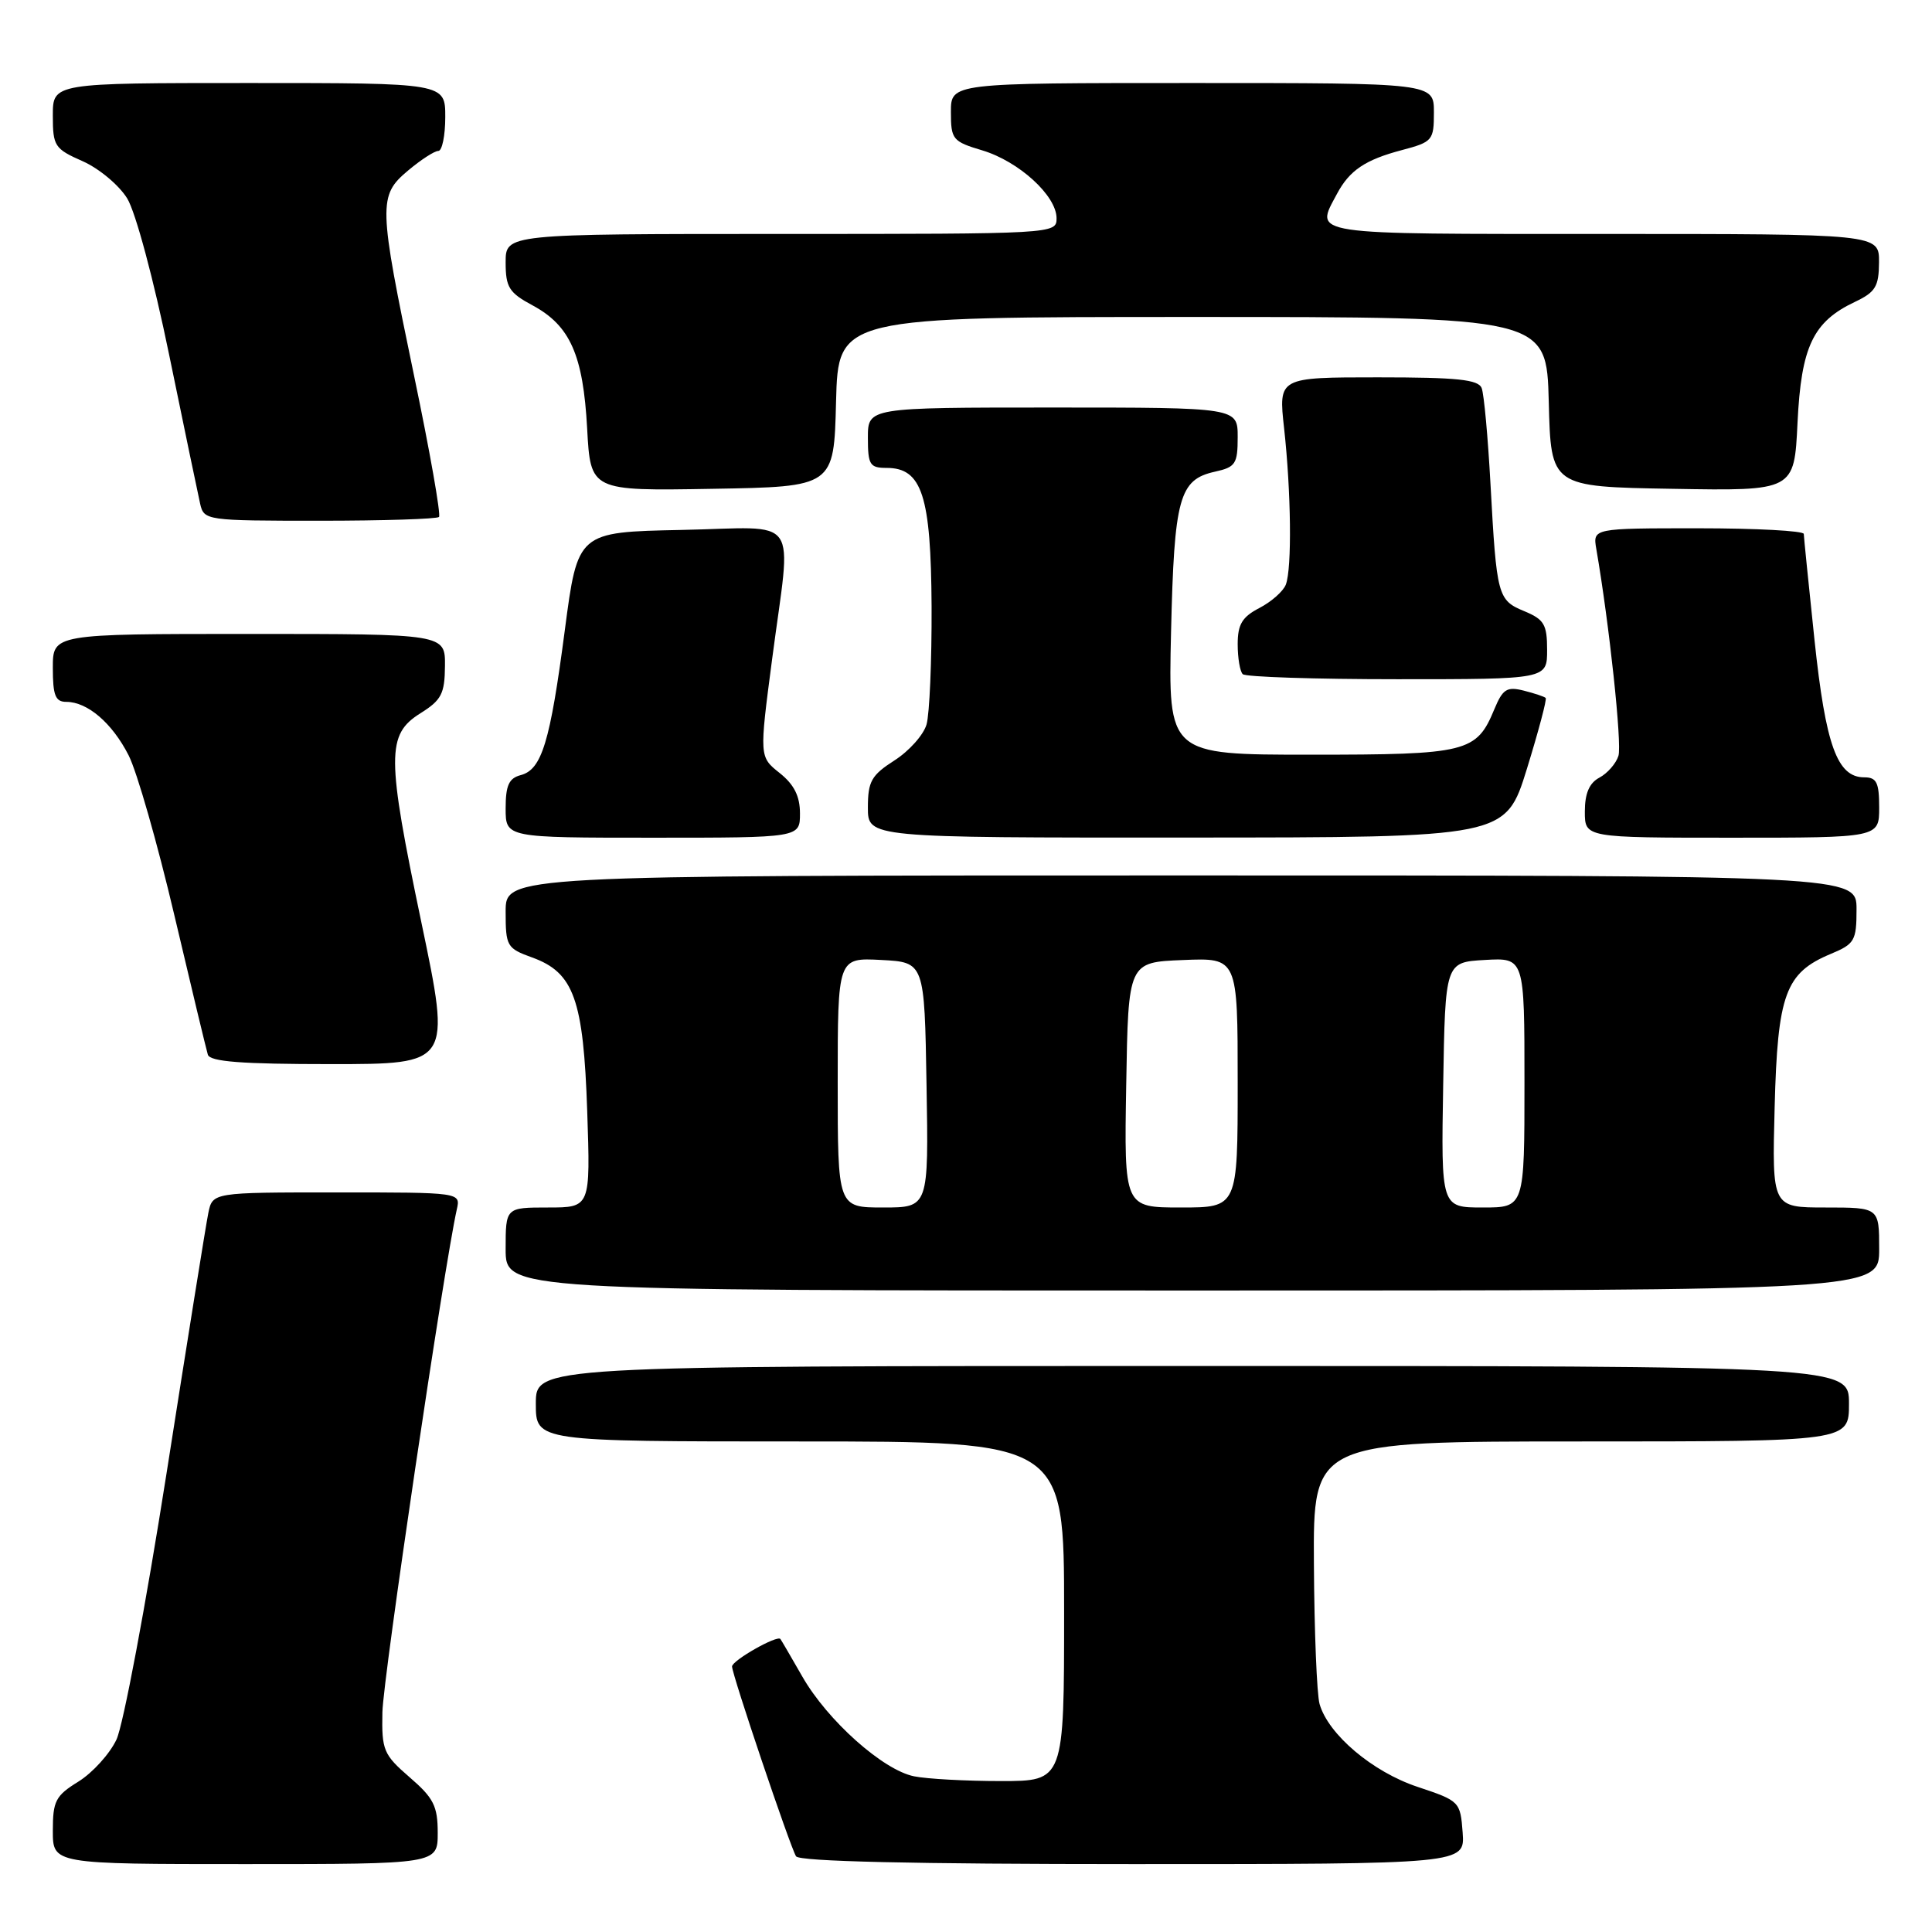<?xml version="1.0" encoding="UTF-8" standalone="no"?>
<!DOCTYPE svg PUBLIC "-//W3C//DTD SVG 1.1//EN" "http://www.w3.org/Graphics/SVG/1.1/DTD/svg11.dtd" >
<svg xmlns="http://www.w3.org/2000/svg" xmlns:xlink="http://www.w3.org/1999/xlink" version="1.1" viewBox="0 0 256 256">
 <g >
 <path fill="currentColor"
d=" M 58.00 242.86 C 58.00 239.32 57.46 238.24 54.28 235.50 C 50.81 232.49 50.57 231.92 50.67 226.89 C 50.75 222.42 58.86 167.67 60.53 160.25 C 61.04 158.00 61.04 158.00 44.60 158.00 C 28.16 158.00 28.16 158.00 27.60 160.75 C 27.29 162.26 24.80 177.80 22.06 195.27 C 19.31 212.75 16.33 228.61 15.43 230.51 C 14.53 232.41 12.26 234.91 10.39 236.07 C 7.36 237.94 7.00 238.64 7.00 242.58 C 7.00 247.00 7.00 247.00 32.50 247.00 C 58.00 247.00 58.00 247.00 58.00 242.86 Z  M 193.81 242.83 C 193.50 238.72 193.42 238.63 187.84 236.77 C 181.87 234.79 176.00 229.82 174.85 225.79 C 174.49 224.53 174.15 216.19 174.10 207.25 C 174.00 191.00 174.00 191.00 209.50 191.00 C 245.00 191.00 245.00 191.00 245.00 186.00 C 245.00 181.00 245.00 181.00 158.00 181.00 C 71.00 181.00 71.00 181.00 71.00 186.00 C 71.00 191.00 71.00 191.00 106.00 191.00 C 141.00 191.00 141.00 191.00 141.00 213.50 C 141.00 236.00 141.00 236.00 132.62 236.00 C 128.02 236.00 122.84 235.72 121.12 235.37 C 117.01 234.55 109.64 227.98 106.31 222.15 C 104.84 219.59 103.54 217.35 103.41 217.18 C 103.01 216.61 97.00 220.02 97.00 220.82 C 97.00 221.89 104.69 244.69 105.48 245.97 C 105.90 246.65 120.93 247.00 150.12 247.00 C 194.11 247.00 194.11 247.00 193.81 242.83 Z  M 249.00 165.50 C 249.00 160.00 249.00 160.00 241.90 160.00 C 234.80 160.00 234.80 160.00 235.15 146.70 C 235.54 131.71 236.57 128.91 242.58 126.40 C 245.75 125.08 246.00 124.65 246.00 120.49 C 246.00 116.00 246.00 116.00 156.50 116.00 C 67.00 116.00 67.00 116.00 67.00 120.80 C 67.00 125.38 67.16 125.66 70.51 126.87 C 76.04 128.87 77.31 132.42 77.81 147.25 C 78.24 160.00 78.24 160.00 72.62 160.00 C 67.00 160.00 67.00 160.00 67.00 165.50 C 67.00 171.00 67.00 171.00 158.00 171.00 C 249.00 171.00 249.00 171.00 249.00 165.50 Z  M 55.84 122.25 C 51.22 100.16 51.20 97.34 55.71 94.51 C 58.49 92.77 58.93 91.93 58.96 88.25 C 59.00 84.00 59.00 84.00 33.00 84.00 C 7.00 84.00 7.00 84.00 7.00 88.50 C 7.00 92.15 7.34 93.00 8.78 93.00 C 11.59 93.00 14.86 95.80 17.04 100.08 C 18.15 102.25 20.87 111.78 23.10 121.26 C 25.33 130.74 27.33 139.06 27.54 139.75 C 27.84 140.68 32.00 141.00 43.85 141.00 C 59.76 141.00 59.76 141.00 55.84 122.25 Z  M 106.00 107.79 C 106.00 105.50 105.23 103.96 103.31 102.43 C 100.61 100.28 100.61 100.28 102.31 87.34 C 104.87 67.77 106.37 69.90 90.28 70.22 C 76.55 70.50 76.55 70.50 74.84 83.51 C 72.89 98.37 71.79 101.98 68.99 102.71 C 67.43 103.12 67.00 104.08 67.00 107.12 C 67.00 111.00 67.00 111.00 86.50 111.00 C 106.00 111.00 106.00 111.00 106.00 107.79 Z  M 202.32 101.88 C 203.86 96.89 204.99 92.65 204.81 92.48 C 204.64 92.31 203.33 91.87 201.90 91.51 C 199.67 90.95 199.12 91.30 198.01 93.97 C 195.64 99.70 194.43 100.00 173.67 100.00 C 154.79 100.00 154.79 100.00 155.17 83.75 C 155.59 65.93 156.24 63.55 160.99 62.50 C 163.71 61.90 164.00 61.47 164.00 57.92 C 164.00 54.00 164.00 54.00 139.50 54.00 C 115.00 54.00 115.00 54.00 115.00 58.00 C 115.00 61.59 115.25 62.00 117.48 62.00 C 122.17 62.00 123.36 65.68 123.44 80.36 C 123.47 87.59 123.17 94.62 122.77 96.00 C 122.37 97.38 120.46 99.52 118.52 100.76 C 115.46 102.72 115.00 103.54 115.00 107.01 C 115.00 111.00 115.00 111.00 157.25 110.98 C 199.50 110.97 199.50 110.97 202.32 101.88 Z  M 249.00 107.00 C 249.00 103.68 248.66 103.00 247.02 103.00 C 243.44 103.00 241.91 98.78 240.43 84.80 C 239.66 77.49 239.02 71.16 239.01 70.75 C 239.01 70.34 232.71 70.00 225.03 70.00 C 211.05 70.00 211.05 70.00 211.52 72.75 C 213.24 82.69 214.94 98.61 214.45 100.16 C 214.13 101.17 213.00 102.47 211.93 103.04 C 210.59 103.75 210.00 105.13 210.00 107.54 C 210.00 111.00 210.00 111.00 229.50 111.00 C 249.00 111.00 249.00 111.00 249.00 107.00 Z  M 205.00 86.12 C 205.00 82.75 204.61 82.08 201.99 80.99 C 198.45 79.53 198.31 79.01 197.50 64.18 C 197.16 57.95 196.64 52.22 196.33 51.43 C 195.90 50.29 193.11 50.00 182.59 50.00 C 169.40 50.00 169.40 50.00 170.15 56.75 C 171.08 65.18 171.20 75.32 170.38 77.46 C 170.04 78.35 168.46 79.74 166.88 80.56 C 164.59 81.75 164.00 82.73 164.00 85.36 C 164.00 87.18 164.30 88.97 164.67 89.33 C 165.03 89.70 174.26 90.00 185.17 90.00 C 205.00 90.00 205.00 90.00 205.00 86.12 Z  M 58.17 68.50 C 58.44 68.22 56.96 59.79 54.86 49.75 C 50.14 27.07 50.10 25.93 54.08 22.59 C 55.77 21.17 57.57 20.00 58.08 20.00 C 58.58 20.00 59.00 17.98 59.00 15.50 C 59.00 11.00 59.00 11.00 33.00 11.00 C 7.00 11.00 7.00 11.00 7.00 15.31 C 7.00 19.36 7.23 19.72 10.95 21.36 C 13.12 22.32 15.78 24.54 16.86 26.30 C 17.97 28.11 20.38 37.10 22.41 47.00 C 24.39 56.62 26.24 65.51 26.52 66.75 C 27.03 68.96 27.29 69.00 42.35 69.00 C 50.78 69.00 57.89 68.77 58.17 68.50 Z  M 110.78 53.25 C 111.07 42.00 111.07 42.00 158.00 42.00 C 204.93 42.00 204.93 42.00 205.22 53.25 C 205.50 64.50 205.50 64.50 221.63 64.77 C 237.75 65.05 237.75 65.05 238.18 56.02 C 238.67 45.92 240.23 42.63 245.79 40.00 C 248.51 38.71 248.96 37.97 248.98 34.75 C 249.00 31.00 249.00 31.00 212.50 31.00 C 172.87 31.00 174.22 31.20 177.16 25.68 C 178.82 22.57 180.90 21.17 185.75 19.89 C 189.83 18.81 190.00 18.60 190.00 14.88 C 190.00 11.00 190.00 11.00 158.00 11.00 C 126.00 11.00 126.00 11.00 126.00 14.84 C 126.00 18.48 126.22 18.75 130.17 19.93 C 135.02 21.39 140.00 25.94 140.00 28.92 C 140.00 30.99 139.78 31.00 103.50 31.00 C 67.00 31.00 67.00 31.00 67.00 34.77 C 67.00 38.07 67.45 38.79 70.58 40.47 C 75.55 43.15 77.27 47.04 77.80 56.77 C 78.25 65.05 78.25 65.05 94.38 64.77 C 110.50 64.50 110.50 64.50 110.78 53.25 Z  M 111.00 143.45 C 111.00 126.90 111.00 126.90 116.75 127.20 C 122.50 127.50 122.50 127.50 122.77 143.75 C 123.05 160.00 123.05 160.00 117.02 160.00 C 111.00 160.00 111.00 160.00 111.00 143.45 Z  M 149.23 143.75 C 149.50 127.50 149.50 127.50 156.75 127.21 C 164.00 126.91 164.00 126.91 164.00 143.46 C 164.00 160.00 164.00 160.00 156.48 160.00 C 148.95 160.00 148.95 160.00 149.23 143.75 Z  M 191.23 143.75 C 191.50 127.50 191.50 127.50 196.75 127.20 C 202.00 126.90 202.00 126.90 202.00 143.45 C 202.00 160.00 202.00 160.00 196.48 160.00 C 190.95 160.00 190.95 160.00 191.23 143.75 Z "/>
</g>
</svg>